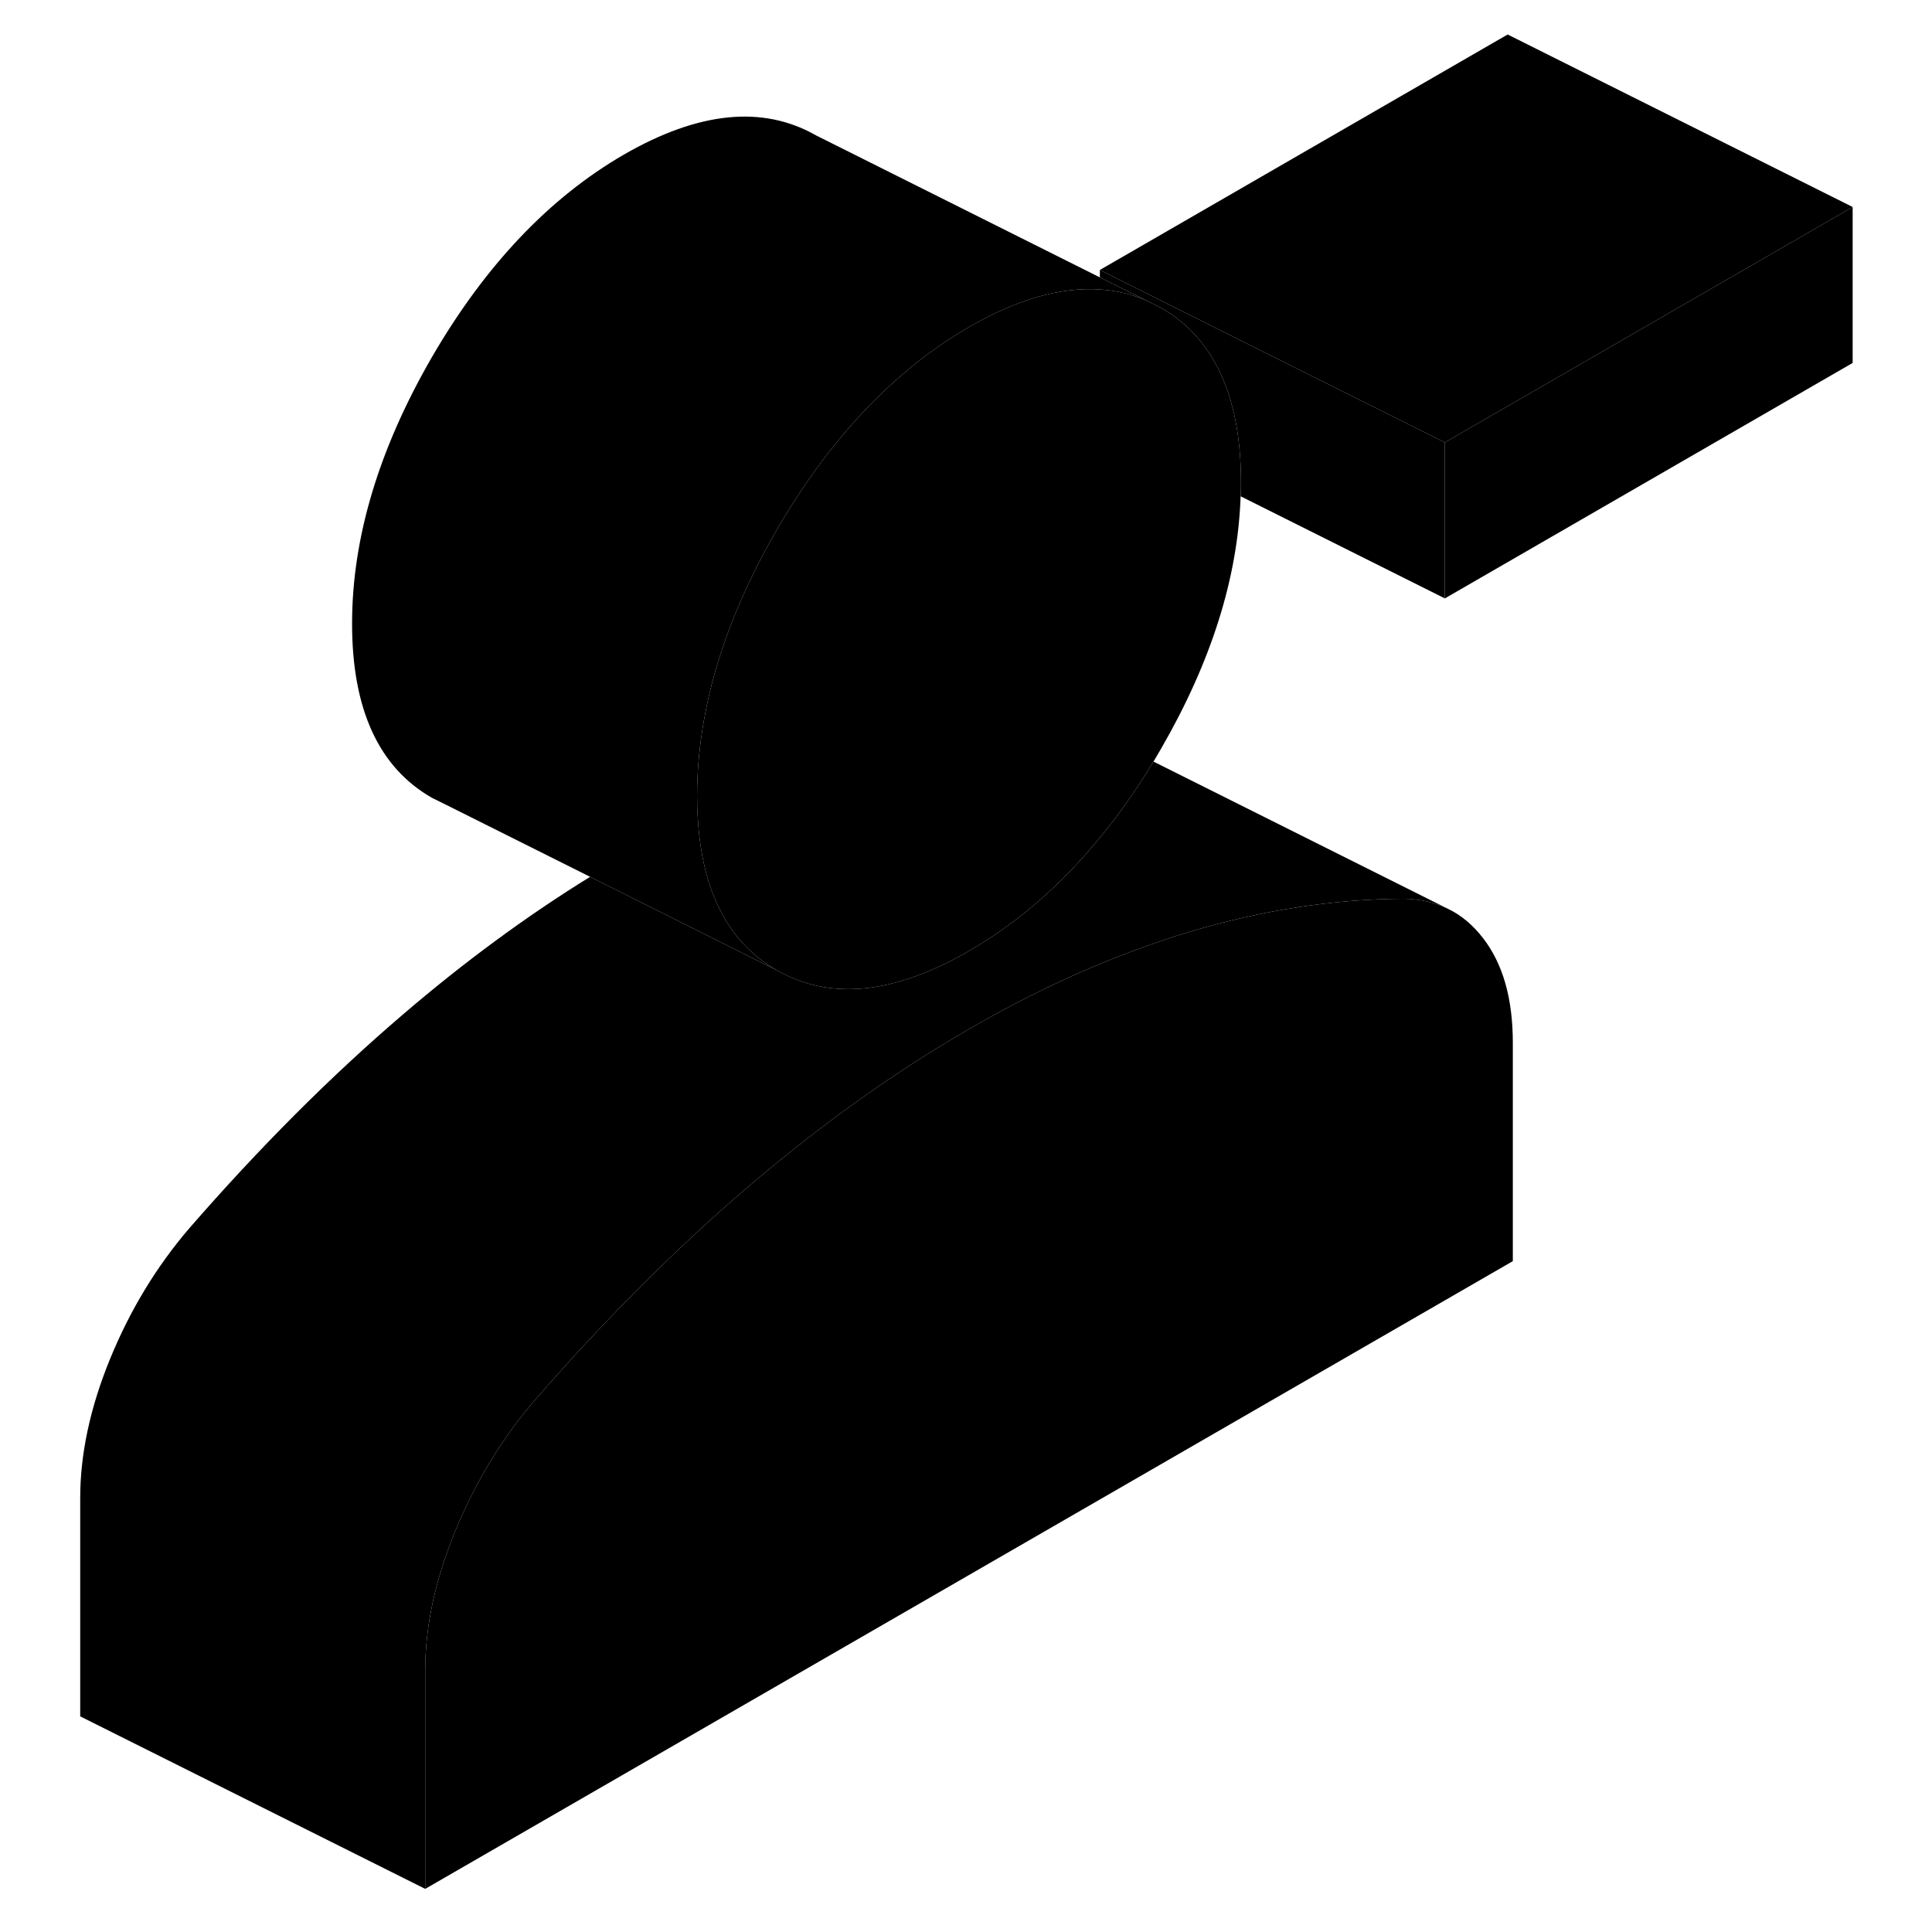 <svg width="24" height="24" viewBox="0 0 107 112" xmlns="http://www.w3.org/2000/svg" stroke-width="1px" stroke-linecap="round" stroke-linejoin="round">
    <path d="M104.9 12V21.04L81.26 34.69V25.65L104.9 12Z" class="pr-icon-iso-solid-stroke" stroke-linejoin="round"/>
    <path d="M85.2 60.45V73.11L22.15 109.5V96.84C22.15 94.28 22.73 91.59 23.88 88.78C24.23 87.92 24.62 87.09 25.04 86.29C26 84.46 27.13 82.77 28.46 81.22C32.53 76.54 36.67 72.39 40.87 68.8C45.07 65.21 49.34 62.16 53.67 59.66C57.57 57.4 61.41 55.66 65.2 54.42C65.63 54.27 66.05 54.14 66.48 54.01C70.68 52.76 74.82 52.12 78.89 52.1C79.85 52.12 80.7 52.32 81.47 52.7C82.23 53.07 82.89 53.63 83.47 54.38C84.62 55.86 85.2 57.88 85.2 60.45Z" class="pr-icon-iso-solid-stroke" stroke-linejoin="round"/>
    <path d="M69.44 27.95C69.44 28.22 69.44 28.5 69.42 28.77C69.26 33.49 67.72 38.36 64.81 43.4C64.66 43.65 64.51 43.91 64.37 44.15C64.2 44.43 64.03 44.7 63.87 44.96C60.97 49.49 57.57 52.88 53.67 55.13C49.34 57.64 45.63 58.01 42.54 56.25C39.72 54.64 38.19 51.68 37.95 47.38C37.92 46.98 37.91 46.57 37.91 46.15C37.91 44.68 38.05 43.19 38.32 41.69C38.96 38.11 40.37 34.45 42.54 30.7C44.46 27.39 46.63 24.62 49.03 22.41C50.49 21.05 52.04 19.9 53.67 18.96C56.46 17.35 58.99 16.63 61.26 16.78C62.21 16.84 63.1 17.05 63.96 17.42L64.81 17.85C66.09 18.58 67.11 19.59 67.85 20.88C68.91 22.69 69.44 25.05 69.44 27.95Z" class="pr-icon-iso-solid-stroke" stroke-linejoin="round"/>
    <path d="M104.9 12L81.26 25.65L69.65 19.85L61.26 15.65L84.9 2L104.9 12Z" class="pr-icon-iso-solid-stroke" stroke-linejoin="round"/>
    <path d="M81.26 25.65V34.69L69.42 28.77C69.44 28.5 69.44 28.22 69.44 27.95C69.44 25.05 68.91 22.69 67.85 20.88C67.11 19.59 66.09 18.58 64.81 17.85L63.96 17.42L61.26 16.08V15.65L69.65 19.85L81.26 25.65Z" class="pr-icon-iso-solid-stroke" stroke-linejoin="round"/>
    <path d="M63.96 17.42C63.1 17.05 62.21 16.84 61.26 16.78C58.99 16.63 56.46 17.35 53.67 18.96C52.04 19.9 50.49 21.05 49.03 22.41C46.63 24.62 44.46 27.39 42.54 30.7C40.37 34.45 38.96 38.11 38.32 41.69C38.05 43.19 37.91 44.68 37.91 46.15C37.91 46.57 37.92 46.98 37.95 47.38C38.19 51.68 39.72 54.64 42.54 56.25L31.71 50.83L23.41 46.68L22.54 46.25C19.46 44.49 17.91 41.12 17.91 36.15C17.91 31.18 19.46 26.03 22.54 20.7C25.63 15.38 29.34 11.47 33.67 8.96C38.01 6.46 41.72 6.09 44.81 7.85L61.26 16.08L63.96 17.42Z" class="pr-icon-iso-solid-stroke" stroke-linejoin="round"/>
    <path d="M81.47 52.7C80.7 52.32 79.85 52.12 78.89 52.1C74.82 52.12 70.68 52.76 66.48 54.01C66.05 54.14 65.63 54.27 65.2 54.42C61.41 55.66 57.57 57.4 53.67 59.66C49.34 62.16 45.07 65.21 40.87 68.8C36.67 72.39 32.53 76.54 28.46 81.22C27.13 82.77 26 84.46 25.04 86.29C24.62 87.09 24.23 87.92 23.88 88.78C22.73 91.59 22.15 94.28 22.15 96.84V109.5L2.15 99.5V86.84C2.15 84.28 2.73 81.59 3.88 78.78C5.03 75.97 6.55 73.45 8.46 71.22C12.53 66.54 16.67 62.39 20.87 58.8C24.43 55.75 28.05 53.09 31.71 50.83L42.54 56.25C45.63 58.01 49.34 57.64 53.67 55.13C57.57 52.88 60.97 49.49 63.87 44.96C64.03 44.7 64.2 44.43 64.37 44.15L81.47 52.7Z" class="pr-icon-iso-solid-stroke" stroke-linejoin="round"/>
</svg>